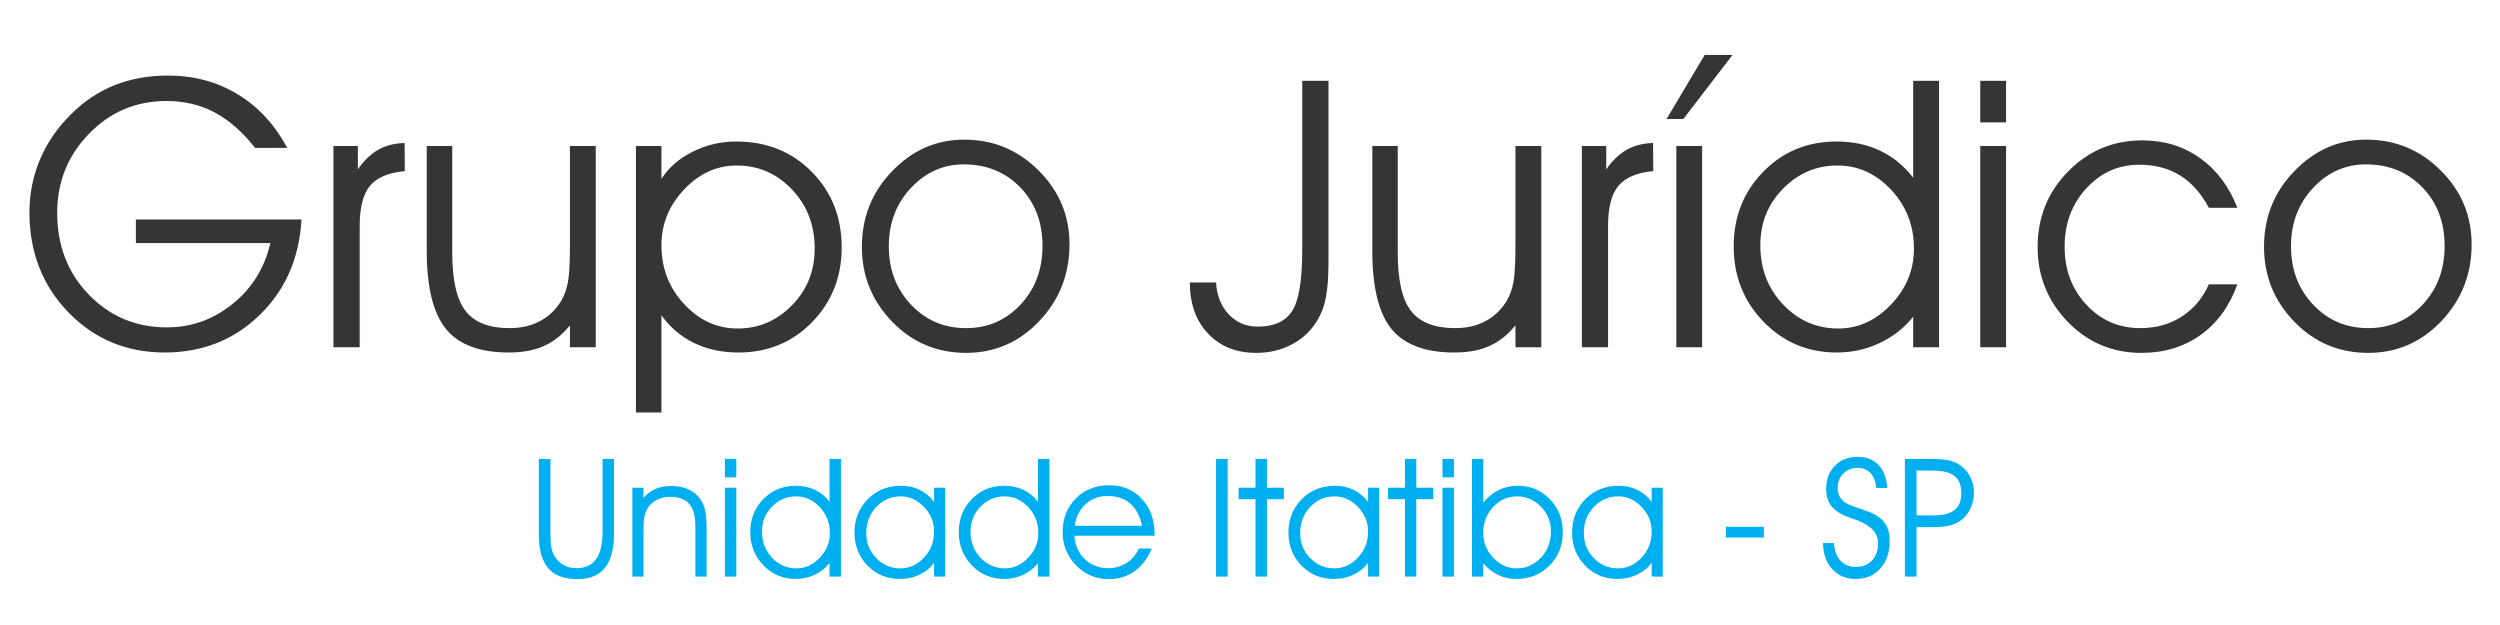 <?xml version="1.0" encoding="UTF-8"?>
<!DOCTYPE svg PUBLIC "-//W3C//DTD SVG 1.1//EN" "http://www.w3.org/Graphics/SVG/1.1/DTD/svg11.dtd">
<!-- Creator: CorelDRAW X7 -->
<svg xmlns="http://www.w3.org/2000/svg" xml:space="preserve" width="400mm" height="100mm" version="1.1" style="shape-rendering:geometricPrecision; text-rendering:geometricPrecision; image-rendering:optimizeQuality; fill-rule:evenodd; clip-rule:evenodd"
viewBox="0 0 40000 10000"
 xmlns:xlink="http://www.w3.org/1999/xlink">
 <defs>
  <style type="text/css">
   <![CDATA[
    .fil0 {fill:#373435;fill-rule:nonzero}
    .fil1 {fill:#00AFEF;fill-rule:nonzero}
   ]]>
  </style>
 </defs>
 <g id="Camada_x0020_1">
  <path class="fil0" d="M2174 3511l2650 0c-35,621 -259,1131 -670,1530 -412,399 -918,599 -1517,599 -614,0 -1129,-215 -1544,-644 -414,-429 -622,-962 -622,-1598 0,-299 57,-581 170,-849 113,-267 279,-508 497,-723 211,-209 444,-364 700,-465 256,-101 540,-152 852,-152 414,0 785,100 1114,300 330,200 593,486 792,857l-515 0c-201,-256 -417,-445 -646,-567 -230,-122 -486,-183 -770,-183 -489,0 -904,175 -1243,526 -339,350 -507,772 -507,1263 0,523 168,960 506,1309 338,349 755,524 1250,524 391,0 741,-125 1051,-376 310,-249 511,-574 604,-973l-2152 0 0 -378zm3581 2045l-420 0 0 -3220 391 0 0 373c101,-144 210,-248 330,-315 119,-67 259,-102 418,-106l3 450c-258,23 -444,101 -555,233 -111,131 -167,345 -167,642l0 1943zm1073 -3220l408 0 0 1709c0,439 71,749 214,931 141,183 376,274 702,274 186,0 349,-38 489,-113 141,-75 254,-184 340,-326 49,-84 84,-182 106,-296 21,-115 32,-313 32,-596l0 -1583 413 0 0 3220 -413 0 0 -350c-125,153 -265,263 -419,331 -154,69 -341,103 -560,103 -465,0 -799,-125 -1004,-376 -205,-251 -308,-667 -308,-1249l0 -1679zm3347 0l408 0 0 526c117,-182 284,-327 502,-435 217,-109 449,-163 695,-163 487,0 889,162 1208,485 319,322 479,726 479,1210 0,473 -158,870 -473,1195 -316,324 -709,486 -1181,486 -262,0 -498,-51 -708,-152 -210,-102 -383,-250 -522,-443l0 223 0 481 0 850 -408 0 0 -4263zm408 1588c0,367 121,681 363,941 242,261 527,391 856,391 338,0 627,-124 869,-371 243,-246 364,-549 364,-908 0,-377 -122,-693 -365,-947 -243,-255 -537,-382 -883,-382 -319,0 -599,128 -841,384 -242,255 -363,552 -363,892zm3638 17c0,372 118,683 355,933 236,251 531,376 882,376 345,0 636,-125 870,-376 235,-250 352,-563 352,-938 0,-381 -119,-694 -356,-938 -238,-245 -539,-368 -904,-368 -328,0 -610,126 -846,378 -235,251 -353,562 -353,933zm-431 8c0,-473 162,-877 485,-1211 324,-336 708,-504 1151,-504 466,0 864,165 1193,495 329,329 493,722 493,1179 0,480 -161,889 -483,1229 -322,339 -713,509 -1171,509 -466,0 -861,-166 -1184,-499 -322,-333 -484,-732 -484,-1198zm7046 -2656l420 0 0 2872c0,250 -13,445 -40,584 -26,141 -70,263 -133,367 -98,168 -233,298 -406,391 -172,93 -365,139 -578,139 -319,0 -576,-103 -770,-309 -195,-206 -292,-479 -292,-818l420 0c12,210 80,381 204,512 124,130 278,195 461,195 260,0 444,-83 551,-248 109,-165 163,-494 163,-989l0 -2696zm1121 1043l407 0 0 1709c0,439 71,749 214,931 142,183 377,274 703,274 186,0 349,-38 489,-113 140,-75 253,-184 339,-326 49,-84 84,-182 106,-296 21,-115 32,-313 32,-596l0 -1583 414 0 0 3220 -414 0 0 -350c-125,153 -265,263 -418,331 -154,69 -341,103 -560,103 -465,0 -800,-125 -1005,-376 -204,-251 -307,-667 -307,-1249l0 -1679zm3772 3220l-419 0 0 -3220 390 0 0 373c101,-144 211,-248 331,-315 119,-67 259,-102 418,-106l3 450c-258,23 -444,101 -555,233 -112,131 -168,345 -168,642l0 1943zm1092 0l0 -3220 413 0 0 3220 -413 0zm113 -3652l-269 0 610 -1025 445 0 -786 1025zm3689 2073c0,-367 -122,-681 -364,-940 -244,-259 -529,-389 -858,-389 -340,0 -631,124 -872,371 -243,246 -364,548 -364,905 0,377 122,693 365,948 242,256 537,384 883,384 318,0 600,-128 844,-384 243,-255 366,-553 366,-895zm-12 -1133l0 -717 0 -834 414 0 0 4263 -414 0 0 -488c-144,180 -323,320 -538,421 -215,101 -442,151 -683,151 -465,0 -855,-164 -1173,-492 -319,-328 -478,-730 -478,-1206 0,-473 157,-871 472,-1193 314,-323 707,-485 1179,-485 254,0 485,49 693,148 208,99 384,243 528,432zm1486 -886l-413 0 0 -665 413 0 0 665zm-413 3598l0 -3220 413 0 0 3220 -413 0zm3658 -2231c-126,-235 -281,-408 -464,-520 -182,-113 -400,-169 -652,-169 -332,0 -613,126 -845,378 -231,251 -347,562 -347,933 0,371 116,681 349,929 232,249 519,374 861,374 250,0 471,-61 662,-184 192,-123 337,-296 436,-517l456 0c-125,348 -321,619 -588,810 -267,191 -582,287 -946,287 -466,0 -859,-166 -1180,-497 -321,-331 -482,-729 -482,-1196 0,-476 163,-880 488,-1210 325,-331 720,-497 1186,-497 350,0 658,94 924,283 266,189 465,455 598,796l-456 0zm1314 616c0,372 118,683 354,933 236,251 531,376 882,376 346,0 637,-125 870,-376 235,-250 352,-563 352,-938 0,-381 -119,-694 -356,-938 -237,-245 -538,-368 -904,-368 -328,0 -610,126 -846,378 -234,251 -352,562 -352,933zm-432 8c0,-473 162,-877 486,-1211 323,-336 707,-504 1150,-504 467,0 864,165 1193,495 329,329 493,722 493,1179 0,480 -161,889 -483,1229 -322,339 -712,509 -1171,509 -466,0 -861,-166 -1183,-499 -323,-333 -485,-732 -485,-1198z"/>
  <path class="fil1" d="M8621 7343l186 0 0 1191c0,92 3,161 11,207 7,46 19,86 36,121 34,72 83,128 149,168 65,41 138,61 220,61 142,0 247,-49 316,-146 68,-96 102,-246 102,-450l0 -1152 183 0 0 1197c0,244 -49,426 -146,546 -97,120 -245,180 -442,180 -211,0 -367,-59 -466,-176 -99,-117 -149,-300 -149,-550l0 -1197zm1497 461l177 0 0 161c56,-64 121,-112 195,-143 73,-32 158,-47 252,-47 105,0 198,19 279,58 82,39 146,95 194,167 32,51 56,111 70,179 14,69 21,170 21,303l0 744 -180 0 0 -797c0,-168 -32,-290 -96,-365 -64,-76 -167,-114 -308,-114 -83,0 -156,16 -218,50 -63,33 -112,80 -148,143 -23,38 -39,83 -47,132 -10,49 -14,136 -14,259l0 692 -177 0 0 -1422zm1663 -167l-183 0 0 -294 183 0 0 294zm-183 1589l0 -1422 183 0 0 1422 -183 0zm1680 -697c0,-162 -54,-301 -162,-415 -107,-115 -233,-172 -378,-172 -150,0 -279,55 -386,164 -107,109 -160,242 -160,399 0,167 54,306 161,419 107,113 237,170 390,170 140,0 265,-57 373,-170 107,-113 162,-244 162,-395zm-6 -501l0 -316 0 -369 183 0 0 1883 -183 0 0 -215c-63,79 -143,141 -238,186 -95,44 -195,66 -301,66 -205,0 -378,-72 -518,-217 -141,-145 -211,-323 -211,-533 0,-208 69,-384 208,-527 139,-142 313,-214 521,-214 112,0 214,22 306,66 92,43 170,107 233,190zm1673 477c0,-151 -53,-282 -162,-395 -107,-112 -231,-168 -372,-168 -153,0 -283,56 -390,168 -107,113 -161,252 -161,419 0,158 53,292 160,401 107,109 236,164 386,164 145,0 271,-58 378,-173 108,-115 161,-254 161,-416zm0 496c-57,82 -133,146 -230,192 -98,47 -202,70 -314,70 -209,0 -382,-71 -521,-214 -139,-142 -208,-319 -208,-528 0,-213 71,-391 212,-534 142,-143 319,-215 533,-215 109,0 209,22 301,67 91,45 167,109 227,192l0 -227 178 0 0 1422 -178 0 0 -225zm1668 -472c0,-162 -54,-301 -161,-415 -108,-115 -233,-172 -379,-172 -150,0 -278,55 -385,164 -107,109 -160,242 -160,399 0,167 53,306 161,419 107,113 237,170 390,170 140,0 265,-57 372,-170 108,-113 162,-244 162,-395zm-5 -501l0 -316 0 -369 183 0 0 1883 -183 0 0 -215c-64,79 -143,141 -238,186 -95,44 -195,66 -301,66 -206,0 -378,-72 -519,-217 -140,-145 -210,-323 -210,-533 0,-208 69,-384 208,-527 138,-142 312,-214 521,-214 112,0 214,22 305,66 92,43 170,107 234,190zm1866 544l-1284 0c11,155 68,280 168,376 101,95 227,143 378,143 107,0 203,-28 289,-83 85,-56 151,-133 198,-232l206 0c-65,157 -157,279 -275,363 -119,84 -256,127 -412,127 -207,0 -382,-74 -525,-221 -143,-148 -215,-325 -215,-532 0,-216 70,-395 210,-536 140,-142 319,-213 537,-213 214,0 388,74 523,221 135,147 202,338 202,574l0 13zm-201 -159c-34,-158 -98,-277 -190,-357 -92,-80 -213,-120 -361,-120 -138,0 -255,43 -351,129 -95,86 -154,202 -176,348l1078 0zm1370 813l-186 0 0 -1883 186 0 0 1883zm445 0l0 -1239 -270 0 0 -183 270 0 0 -461 183 0 0 461 270 0 0 183 -270 0 0 1239 -183 0zm1801 -721c0,-151 -54,-282 -162,-395 -108,-112 -232,-168 -373,-168 -152,0 -283,56 -390,168 -107,113 -161,252 -161,419 0,158 53,292 161,401 106,109 235,164 385,164 145,0 271,-58 379,-173 107,-115 161,-254 161,-416zm0 496c-57,82 -134,146 -231,192 -97,47 -202,70 -314,70 -208,0 -382,-71 -521,-214 -139,-142 -208,-319 -208,-528 0,-213 71,-391 213,-534 141,-143 319,-215 532,-215 109,0 210,22 301,67 91,45 167,109 228,192l0 -227 177 0 0 1422 -177 0 0 -225zm590 225l0 -1239 -270 0 0 -183 270 0 0 -461 182 0 0 461 271 0 0 183 -271 0 0 1239 -182 0zm784 -1589l-183 0 0 -294 183 0 0 294zm-183 1589l0 -1422 183 0 0 1422 -183 0zm652 -1883l0 593 0 106c77,-92 160,-160 252,-204 91,-44 194,-66 306,-66 200,0 369,72 508,216 138,144 207,319 207,525 0,213 -70,391 -212,535 -141,143 -318,215 -533,215 -105,0 -201,-21 -288,-63 -88,-41 -168,-105 -240,-189l0 215 -180 0 0 -1883 180 0zm0 1186c0,152 54,284 161,396 107,113 231,169 371,169 152,0 282,-57 390,-170 107,-113 161,-252 161,-419 0,-157 -54,-290 -161,-399 -107,-109 -235,-164 -384,-164 -149,0 -276,57 -381,171 -105,113 -157,252 -157,416zm2695 -24c0,-151 -54,-282 -162,-395 -108,-112 -232,-168 -372,-168 -153,0 -283,56 -391,168 -107,113 -161,252 -161,419 0,158 54,292 161,401 107,109 235,164 385,164 145,0 272,-58 379,-173 107,-115 161,-254 161,-416zm0 496c-57,82 -134,146 -231,192 -97,47 -201,70 -313,70 -209,0 -383,-71 -521,-214 -139,-142 -209,-319 -209,-528 0,-213 71,-391 213,-534 142,-143 319,-215 532,-215 110,0 210,22 301,67 92,45 168,109 228,192l0 -227 177 0 0 1422 -177 0 0 -225zm1795 -572l0 172 -606 0 0 -172 606 0zm946 260l177 0c4,116 37,208 100,278 62,68 145,103 247,103 110,0 197,-35 261,-103 64,-68 97,-162 97,-278 0,-171 -132,-300 -397,-387 -20,-7 -36,-12 -46,-16 -138,-47 -237,-107 -298,-180 -60,-73 -91,-168 -91,-285 0,-150 47,-273 140,-369 94,-95 215,-143 363,-143 141,0 253,44 336,131 83,86 129,209 138,367l-175 0c-9,-103 -40,-182 -91,-237 -52,-56 -122,-84 -209,-84 -93,0 -169,31 -228,91 -59,61 -89,138 -89,232 0,49 9,92 27,128 18,36 46,68 85,97 39,30 115,62 227,98 65,21 114,38 148,51 122,47 210,108 264,182 54,73 81,170 81,290 0,182 -50,329 -150,441 -99,112 -231,167 -396,167 -154,0 -278,-52 -374,-158 -96,-105 -145,-244 -147,-416zm1496 -1160l0 717 272 0c152,0 264,-28 337,-86 72,-58 108,-147 108,-268 0,-126 -36,-218 -109,-276 -73,-58 -190,-87 -351,-87l-257 0zm-186 -186l400 0c115,0 207,6 275,18 69,12 127,32 172,59 83,50 147,114 191,194 44,80 66,170 66,270 0,94 -19,182 -60,263 -40,80 -95,144 -167,192 -50,33 -110,58 -179,73 -69,15 -158,22 -265,22l-247 0 0 792 -186 0 0 -1883z"/>
 </g>
</svg>
